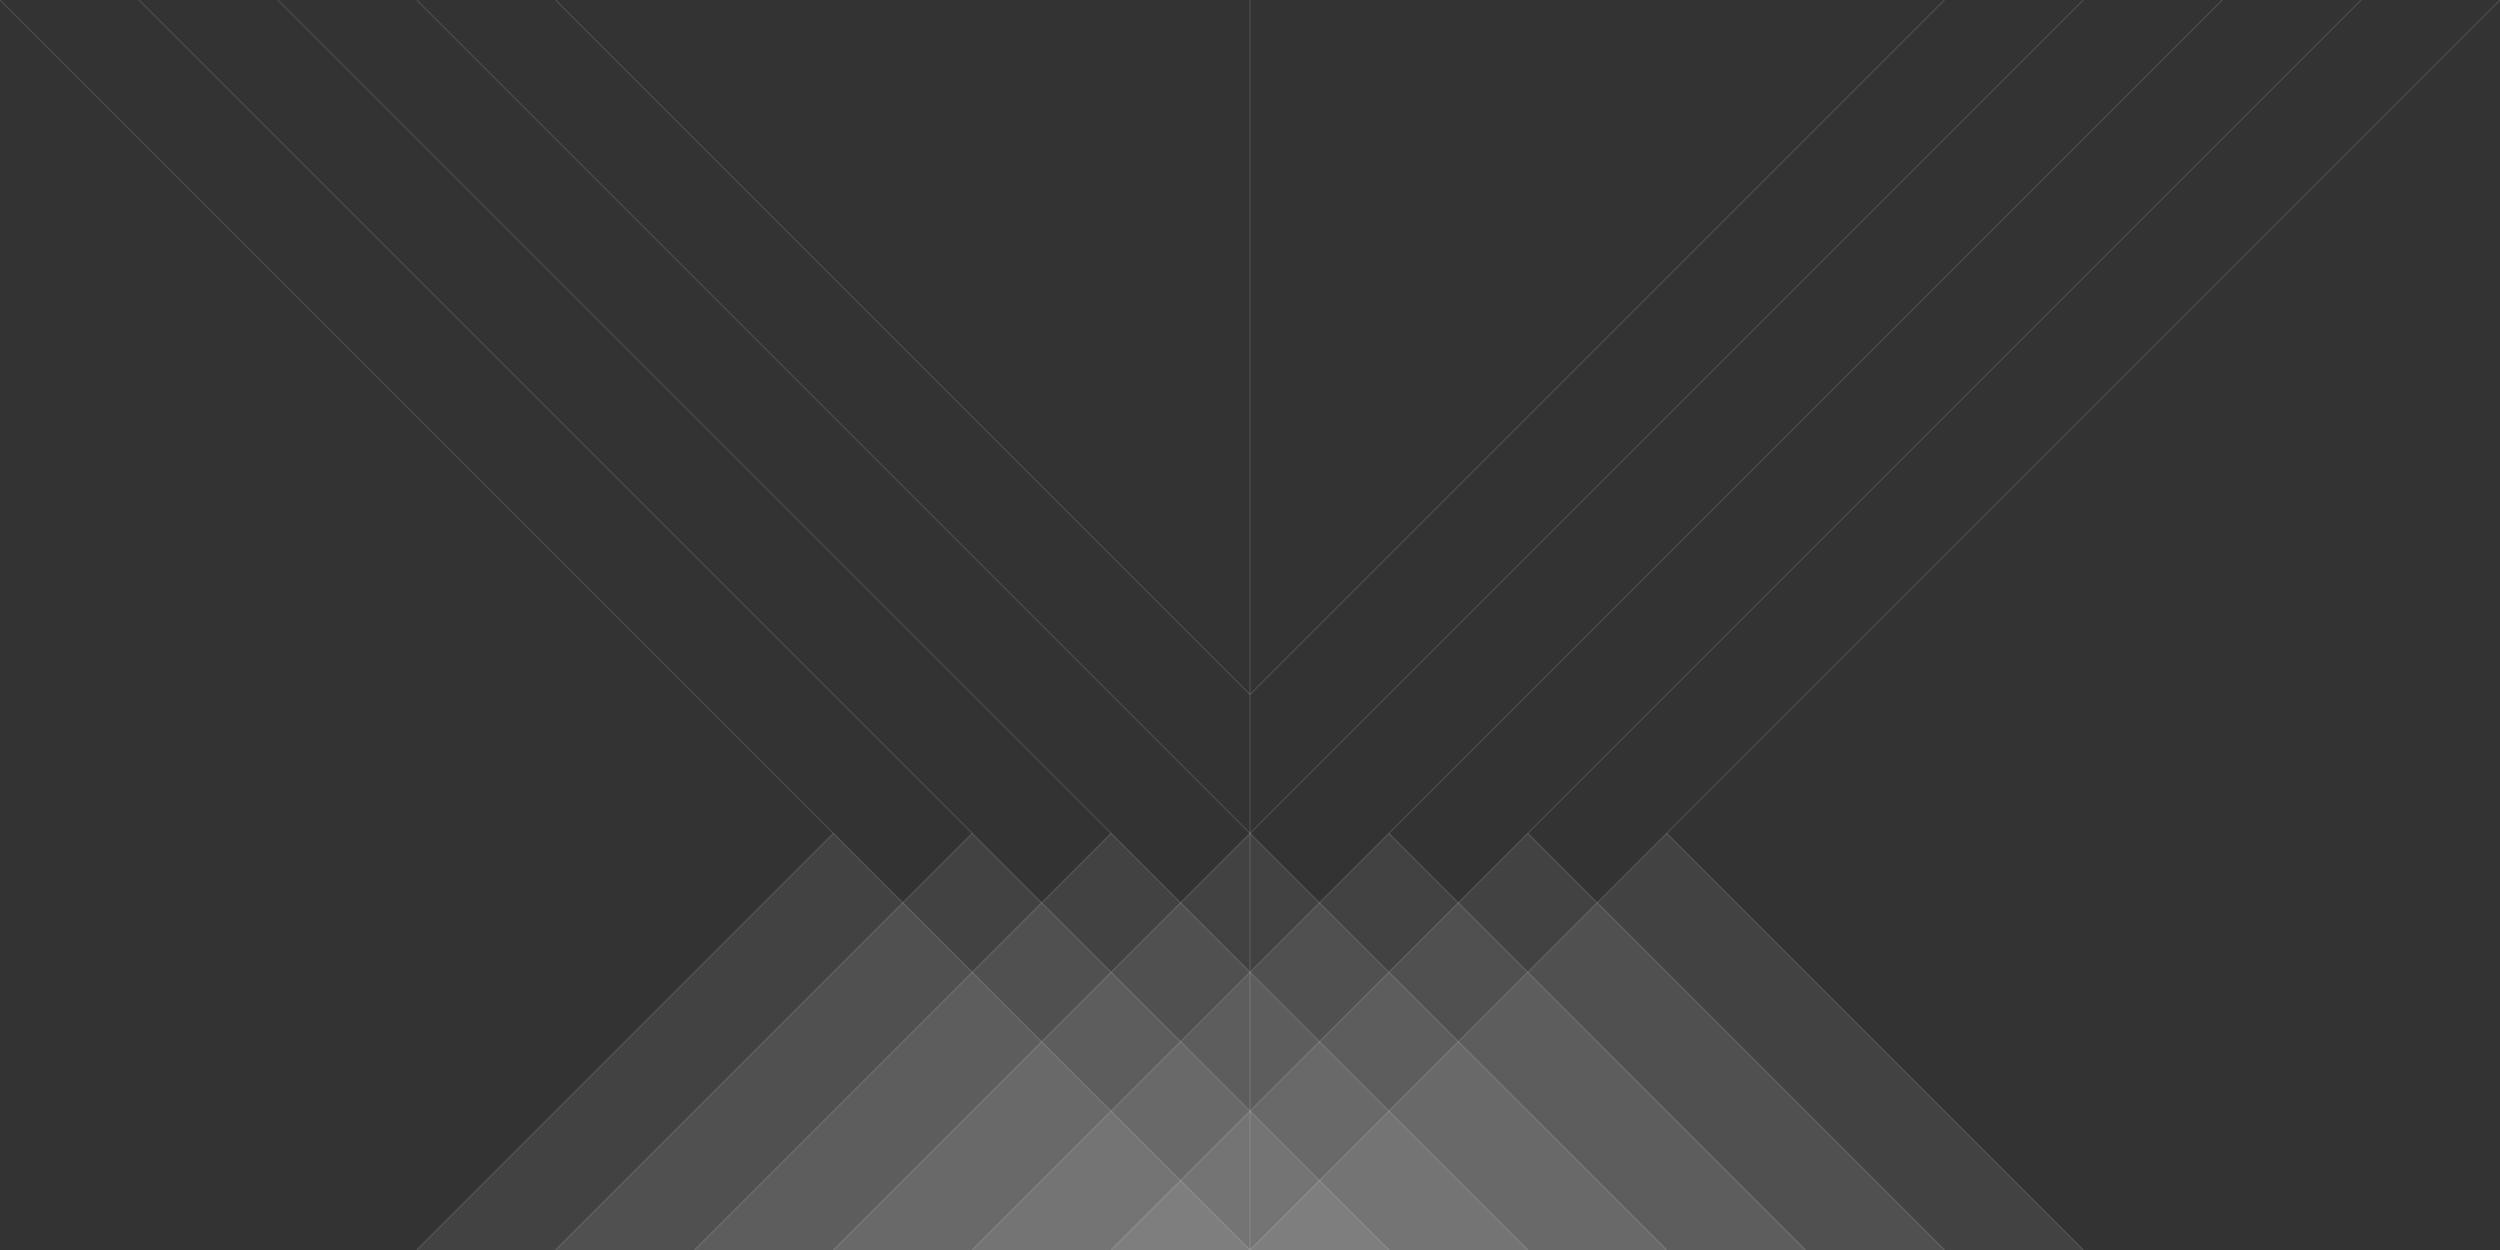 <?xml version="1.0" encoding="UTF-8" standalone="no"?>
<svg
   xmlns:dc="http://purl.org/dc/elements/1.1/"
   xmlns:cc="http://creativecommons.org/ns#"
   xmlns:rdf="http://www.w3.org/1999/02/22-rdf-syntax-ns#"
   xmlns:svg="http://www.w3.org/2000/svg"
   xmlns="http://www.w3.org/2000/svg"
   xmlns:sodipodi="http://sodipodi.sourceforge.net/DTD/sodipodi-0.dtd"
   xmlns:inkscape="http://www.inkscape.org/namespaces/inkscape"
   width="1800px"
   height="900px"
   viewBox="0 0 1800 900"
   zoomAndPan="disable"
   version="1.1"
   id="svg62"
   sodipodi:docname="banner.svg"
   inkscape:version="0.92.2 (5c3e80d, 2017-08-06)">
  <rect x="0" y="0" width="1800" height="900" fill="#333333" stroke="none"/>
  <defs
     id="defs66" />
  <sodipodi:namedview
     pagecolor="#ffffff"
     bordercolor="#666666"
     borderopacity="1"
     objecttolerance="10"
     gridtolerance="10"
     guidetolerance="10"
     inkscape:pageopacity="0"
     inkscape:pageshadow="2"
     inkscape:window-width="1920"
     inkscape:window-height="1017"
     id="namedview64"
     showgrid="false"
     inkscape:zoom="0.45097699"
     inkscape:cx="638.76613"
     inkscape:cy="475.97559"
     inkscape:window-x="-8"
     inkscape:window-y="-8"
     inkscape:window-maximized="1"
     inkscape:current-layer="svg62" />
  <style
     type="text/css"
     id="style2"><![CDATA[
		line
		{
			stroke: rgba(255,255,255,0.125);
			stroke-width: 0.85px;
		}
		
		polygon
		{
			fill: rgba(255,255,255,0.075);
		}
    ]]></style>
  <!-- Middle line -->
  <line
     x1="900"
     y1="0"
     x2="900"
     y2="900"
     id="line4"
     style="fill:#f60000;fill-opacity:1" />
  <!-- Lines -->
  <line
     x1="0"
     y1="0"
     x2="900"
     y2="900"
     id="line6" />
  <line
     x1="100"
     y1="0"
     x2="900"
     y2="800"
     id="line8" />
  <line
     x1="200"
     y1="0"
     x2="900"
     y2="700"
     id="line10" />
  <line
     x1="300"
     y1="0"
     x2="900"
     y2="600"
     id="line12" />
  <line
     x1="400"
     y1="0"
     x2="900"
     y2="500"
     id="line14" />
  <line
     x1="300"
     y1="900"
     x2="600"
     y2="600"
     id="line16" />
  <line
     x1="400"
     y1="900"
     x2="700"
     y2="600"
     id="line18" />
  <line
     x1="500"
     y1="900"
     x2="800"
     y2="600"
     id="line20" />
  <line
     x1="600"
     y1="900"
     x2="900"
     y2="600"
     id="line22" />
  <line
     x1="700"
     y1="900"
     x2="900"
     y2="700"
     id="line24" />
  <line
     x1="800"
     y1="900"
     x2="900"
     y2="800"
     id="line26" />
  <line
     x1="1800"
     y1="0"
     x2="900"
     y2="900"
     id="line28" />
  <line
     x1="1700"
     y1="0"
     x2="900"
     y2="800"
     id="line30" />
  <line
     x1="1600"
     y1="0"
     x2="900"
     y2="700"
     id="line32" />
  <line
     x1="1500"
     y1="0"
     x2="900"
     y2="600"
     id="line34" />
  <line
     x1="1400"
     y1="0"
     x2="900"
     y2="500"
     id="line36" />
  <line
     x1="1500"
     y1="900"
     x2="1200"
     y2="600"
     id="line38" />
  <line
     x1="1400"
     y1="900"
     x2="1100"
     y2="600"
     id="line40" />
  <line
     x1="1300"
     y1="900"
     x2="1000"
     y2="600"
     id="line42" />
  <line
     x1="1200"
     y1="900"
     x2="900"
     y2="600"
     id="line44" />
  <line
     x1="1100"
     y1="900"
     x2="900"
     y2="700"
     id="line46" />
  <line
     x1="1000"
     y1="900"
     x2="900"
     y2="800"
     id="line48" />
  <!-- Fills -->
  <polygon
     points="300,900 600,600 650,650 700,600 750,650 800,600 850,650 900,600 900,900 900,600 950,650 1000,600 1050,650 1100,600 1150,650 1200,600 1500,900"
     id="polygon50" />
  <polygon
     points="350,950 650,650 700,700 750,650 800,700 850,650 900,700 900,900 900,700 950,650 1000,700 1050,650 1100,700 1150,650 1450,950"
     id="polygon52" />
  <polygon
     points="400,1000 700,700 750,750 800,700 850,750 900,700 900,900 900,700 950,750 1000,700 1050,750 1100,700 1300,900"
     id="polygon54" />
  <polygon
     points="450,1050 750,750 800,800 850,750 900,800 900,900 900,800 950,750 1000,800 1050,750 1350,1050"
     id="polygon56" />
  <polygon
     points="500,1100 800,800 850,850 900,800 900,900 900,800 950,850 1000,800 1300,1100"
     id="polygon58" />
  <polygon
     points="550,1150 850,850 900,900 950,850 1250,1150"
     id="polygon60" />
</svg>
